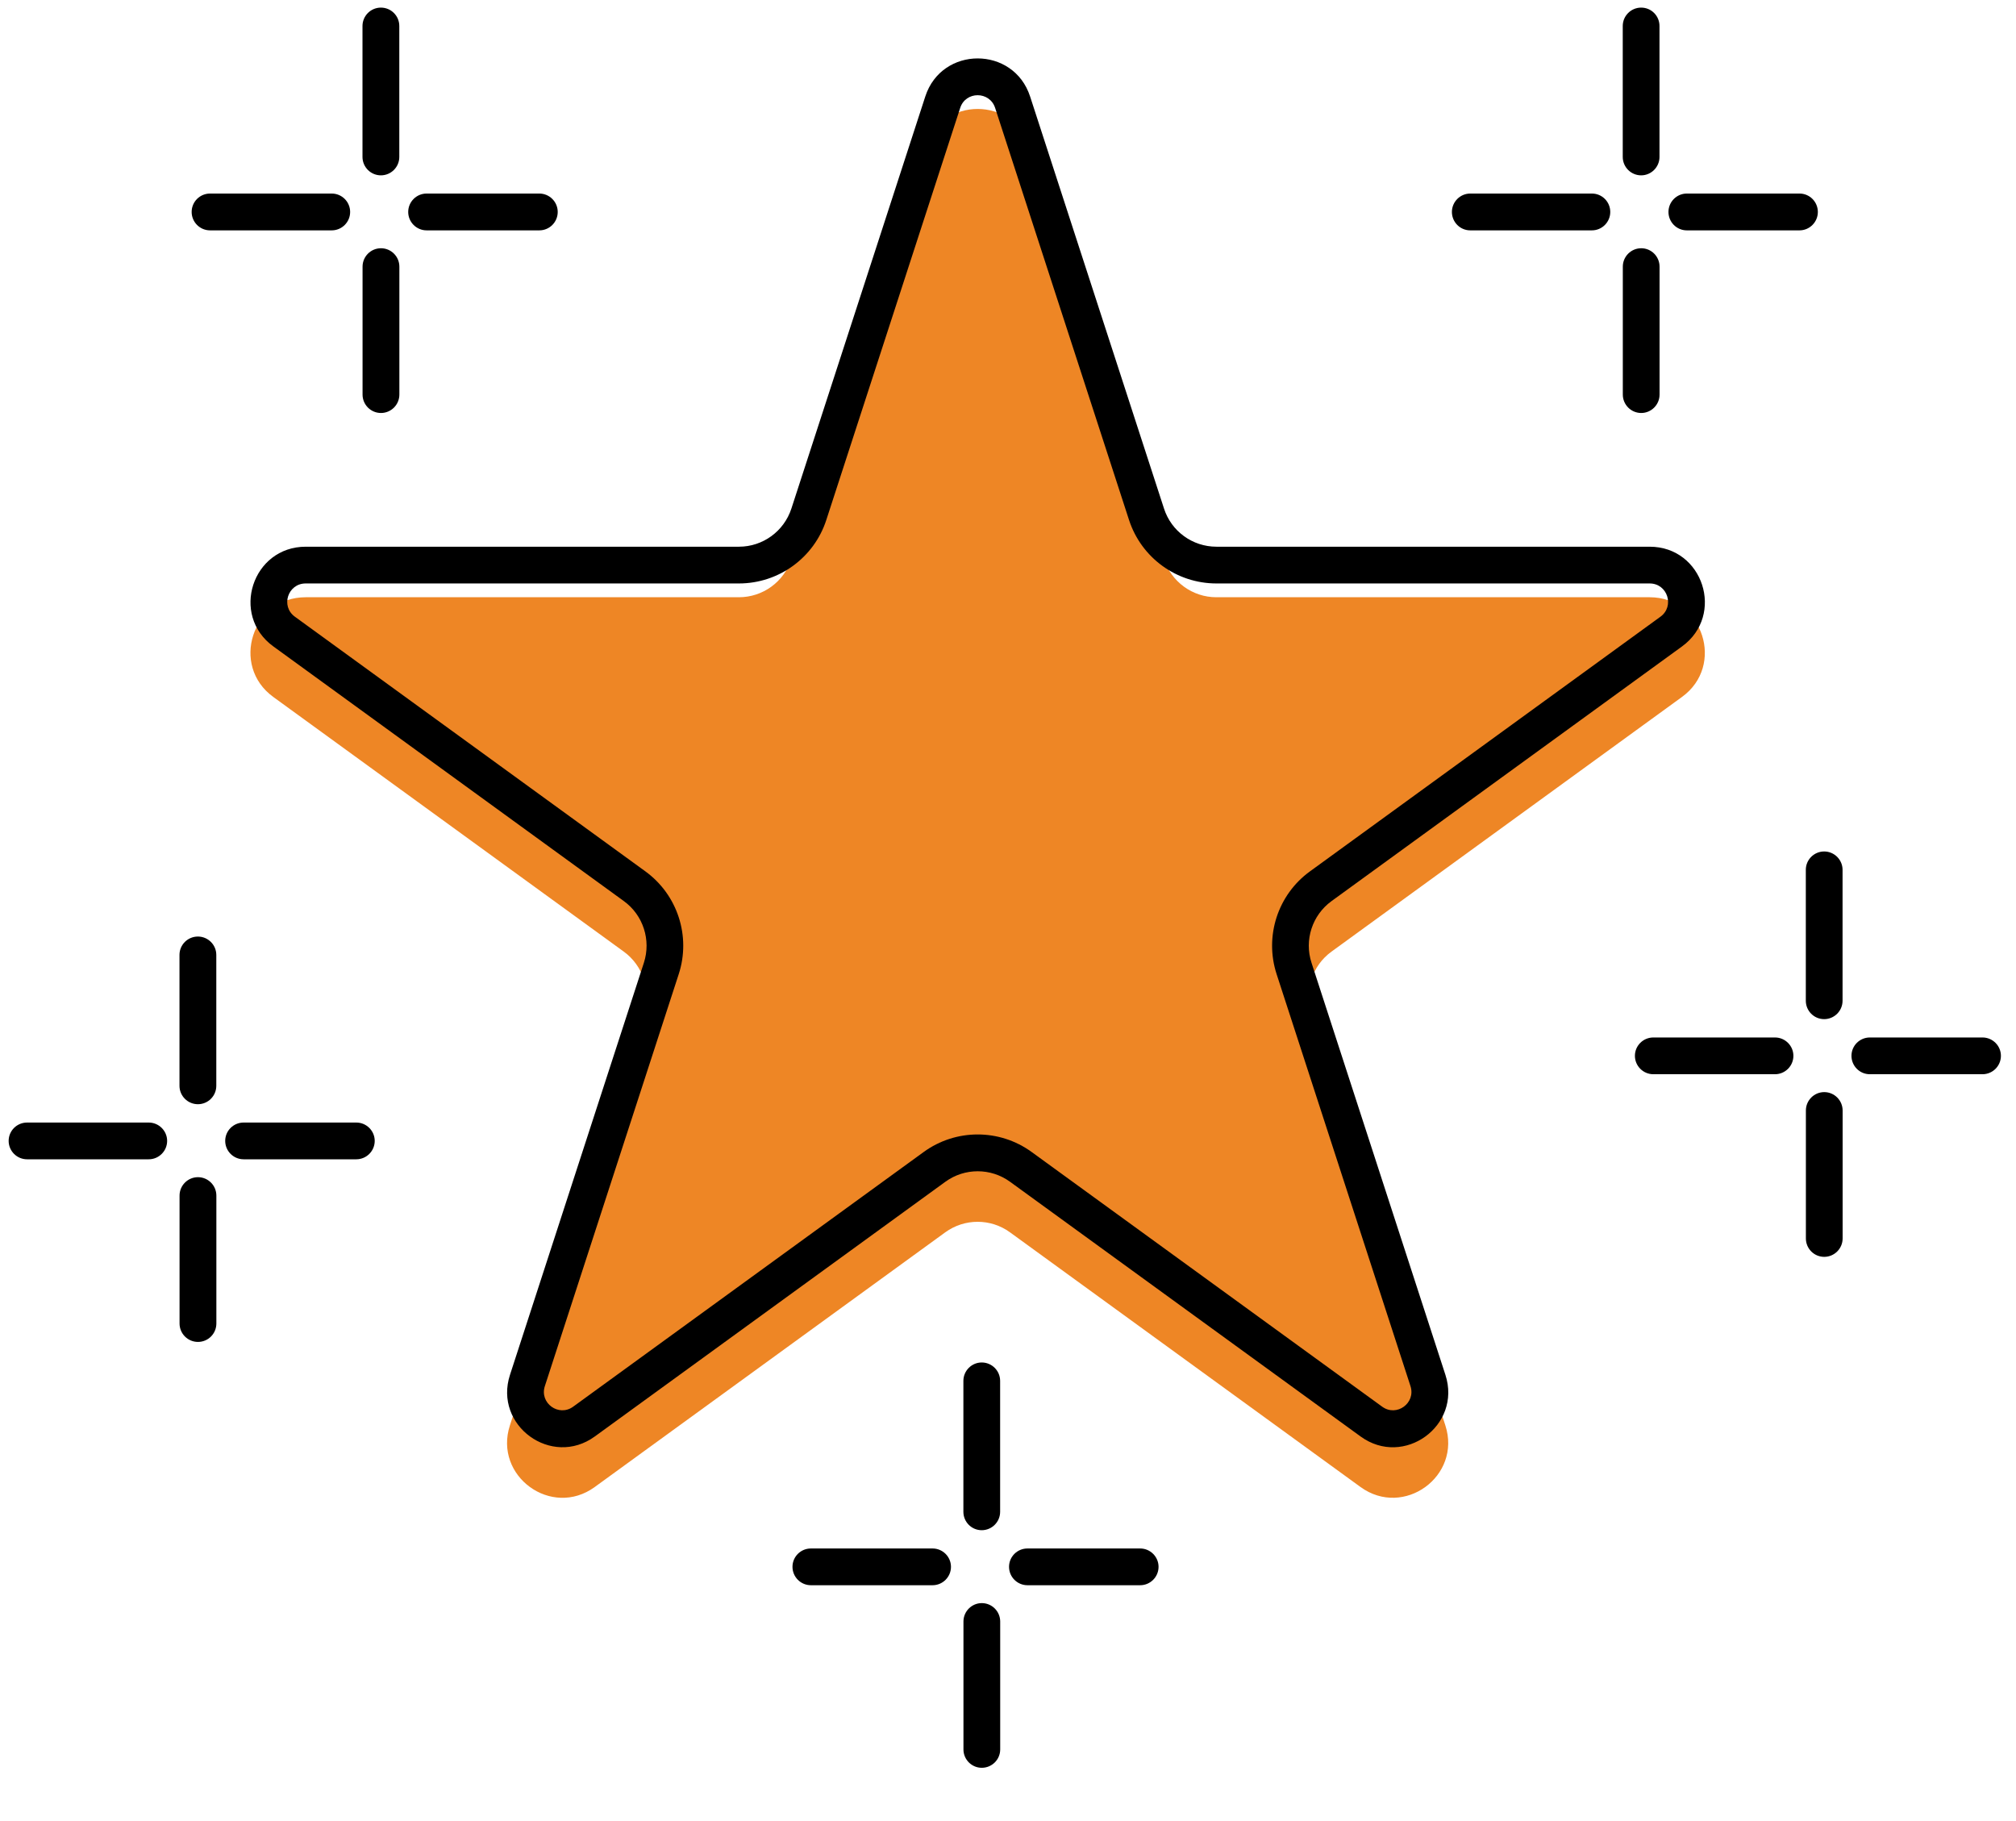 <svg fill="none" viewBox="0 0 31 28" xmlns="http://www.w3.org/2000/svg"><path d="m14.227 2.261c.254-.781 1.359-.781 1.612 0l2.059 6.336c.114.349.439.586.806.586h6.662c.821 0 1.163 1.051.498 1.533l-5.39 3.916c-.297.216-.421.598-.308.948l2.059 6.336c.254.781-.64 1.43-1.304.948l-5.39-3.916c-.297-.216-.699-.216-.996 0l-5.39 3.916c-.664.483-1.558-.167-1.304-.948l2.059-6.336c.114-.349-.011-.732-.308-.948l-5.39-3.916c-.664-.483-.323-1.533.498-1.533h6.662c.367 0 .693-.236.806-.586z" fill="#ee8625"/><g clip-rule="evenodd" fill="#000" fill-rule="evenodd"><path d="m17.361 7.995-2.059-6.336c-.085-.26-.453-.26-.537 0l-2.059 6.336c-.189.582-.732.976-1.344.976h-6.662c-.274 0-.388.35-.166.511l5.39 3.916c.495.36.702.997.513 1.579l-2.059 6.336c-.085.26.213.477.435.316l5.39-3.916c.495-.36 1.166-.36 1.661 0l5.39 3.916c.222.161.519-.056.435-.316l-2.059-6.336c-.189-.582.018-1.22.513-1.579l5.39-3.916c.221-.161.108-.511-.166-.511h-6.662c-.612 0-1.155-.394-1.344-.976zm-1.521-6.511c-.254-.781-1.359-.781-1.612 0l-2.059 6.336c-.114.349-.439.586-.806.586h-6.662c-.821 0-1.163 1.051-.498 1.533l5.39 3.916c.297.216.421.599.308.948l-2.059 6.336c-.254.781.64 1.43 1.304.948l5.39-3.916c.297-.216.699-.216.996 0l5.39 3.916c.664.483 1.558-.167 1.304-.948l-2.059-6.336c-.114-.349.011-.732.308-.948l5.39-3.916c.664-.483.323-1.533-.498-1.533h-6.662c-.367 0-.693-.236-.806-.586z"/><path d="m5.857.117c.156 0 .283.126.283.283v2.013c0 .156-.127.283-.283.283-.156 0-.283-.127-.283-.283v-2.013c0-.156.127-.283.283-.283zm-2.91 3.142c0-.156.126-.283.283-.283h1.871c.156 0 .283.127.283.283 0 .156-.127.283-.283.283h-1.871c-.156 0-.283-.127-.283-.283zm3.33 0c0-.156.127-.283.283-.283h1.733c.156 0 .283.127.283.283 0 .156-.126.283-.283.283h-1.733c-.156 0-.283-.127-.283-.283zm-.419.558c.156 0 .283.127.283.283v1.967c0 .156-.127.283-.283.283-.156 0-.283-.127-.283-.283v-1.967c0-.156.127-.283.283-.283z"/><path d="m28.05 13.092c.156 0 .283.127.283.282v2.013c0 .156-.127.283-.283.283-.156 0-.282-.127-.282-.283v-2.013c0-.156.127-.282.282-.282zm-2.91 3.142c0-.156.127-.282.283-.282h1.871c.156 0 .283.127.283.282 0 .156-.127.283-.283.283h-1.871c-.156 0-.283-.127-.283-.283zm3.33 0c0-.156.127-.282.282-.282h1.733c.156 0 .283.127.283.282 0 .156-.127.283-.283.283h-1.733c-.156 0-.282-.127-.282-.283zm-.419.558c.156 0 .283.127.283.283v1.967c0 .156-.127.283-.283.283-.156 0-.282-.127-.282-.283v-1.967c0-.156.127-.283.282-.283z"/><path d="m3.043 14.4c.156 0 .283.127.283.282v2.013c0 .156-.126.283-.283.283-.156 0-.283-.127-.283-.283v-2.013c0-.156.127-.282.283-.282zm-2.91 3.142c0-.156.127-.282.283-.282h1.871c.156 0 .283.127.283.282 0 .156-.127.283-.283.283h-1.871c-.156 0-.283-.127-.283-.283zm3.33 0c0-.156.127-.282.283-.282h1.733c.156 0 .283.127.283.282 0 .156-.127.283-.283.283h-1.733c-.156 0-.283-.127-.283-.283zm-.419.558c.156 0 .283.127.283.283v1.967c0 .156-.126.283-.283.283-.156 0-.283-.127-.283-.283v-1.967c0-.156.127-.283.283-.283z"/><path d="m25.236.117c.156 0 .282.126.282.283v2.013c0 .156-.127.283-.282.283-.156 0-.283-.127-.283-.283v-2.013c0-.156.127-.283.283-.283zm-2.91 3.142c0-.156.127-.283.282-.283h1.871c.156 0 .282.127.282.283 0 .156-.127.283-.282.283h-1.871c-.156 0-.282-.127-.282-.283zm3.33 0c0-.156.127-.283.282-.283h1.733c.156 0 .282.127.282.283 0 .156-.127.283-.282.283h-1.733c-.156 0-.282-.127-.282-.283zm-.419.558c.156 0 .282.127.282.283v1.967c0 .156-.127.283-.282.283-.156 0-.283-.127-.283-.283v-1.967c0-.156.127-.283.283-.283z"/><path d="m15.096 20.949c.156 0 .283.127.283.283v2.013c0 .156-.127.283-.283.283-.156 0-.282-.127-.282-.283v-2.013c0-.156.127-.283.282-.283zm-2.91 3.142c0-.156.127-.282.283-.282h1.871c.156 0 .283.127.283.282 0 .156-.127.283-.283.283h-1.871c-.156 0-.283-.127-.283-.283zm3.33 0c0-.156.127-.282.283-.282h1.733c.156 0 .283.127.283.282 0 .156-.127.283-.283.283h-1.733c-.156 0-.283-.127-.283-.283zm-.419.558c.156 0 .283.127.283.283v1.967c0 .156-.127.282-.283.282-.156 0-.282-.127-.282-.282v-1.967c0-.156.127-.283.282-.283z"/></g></svg>